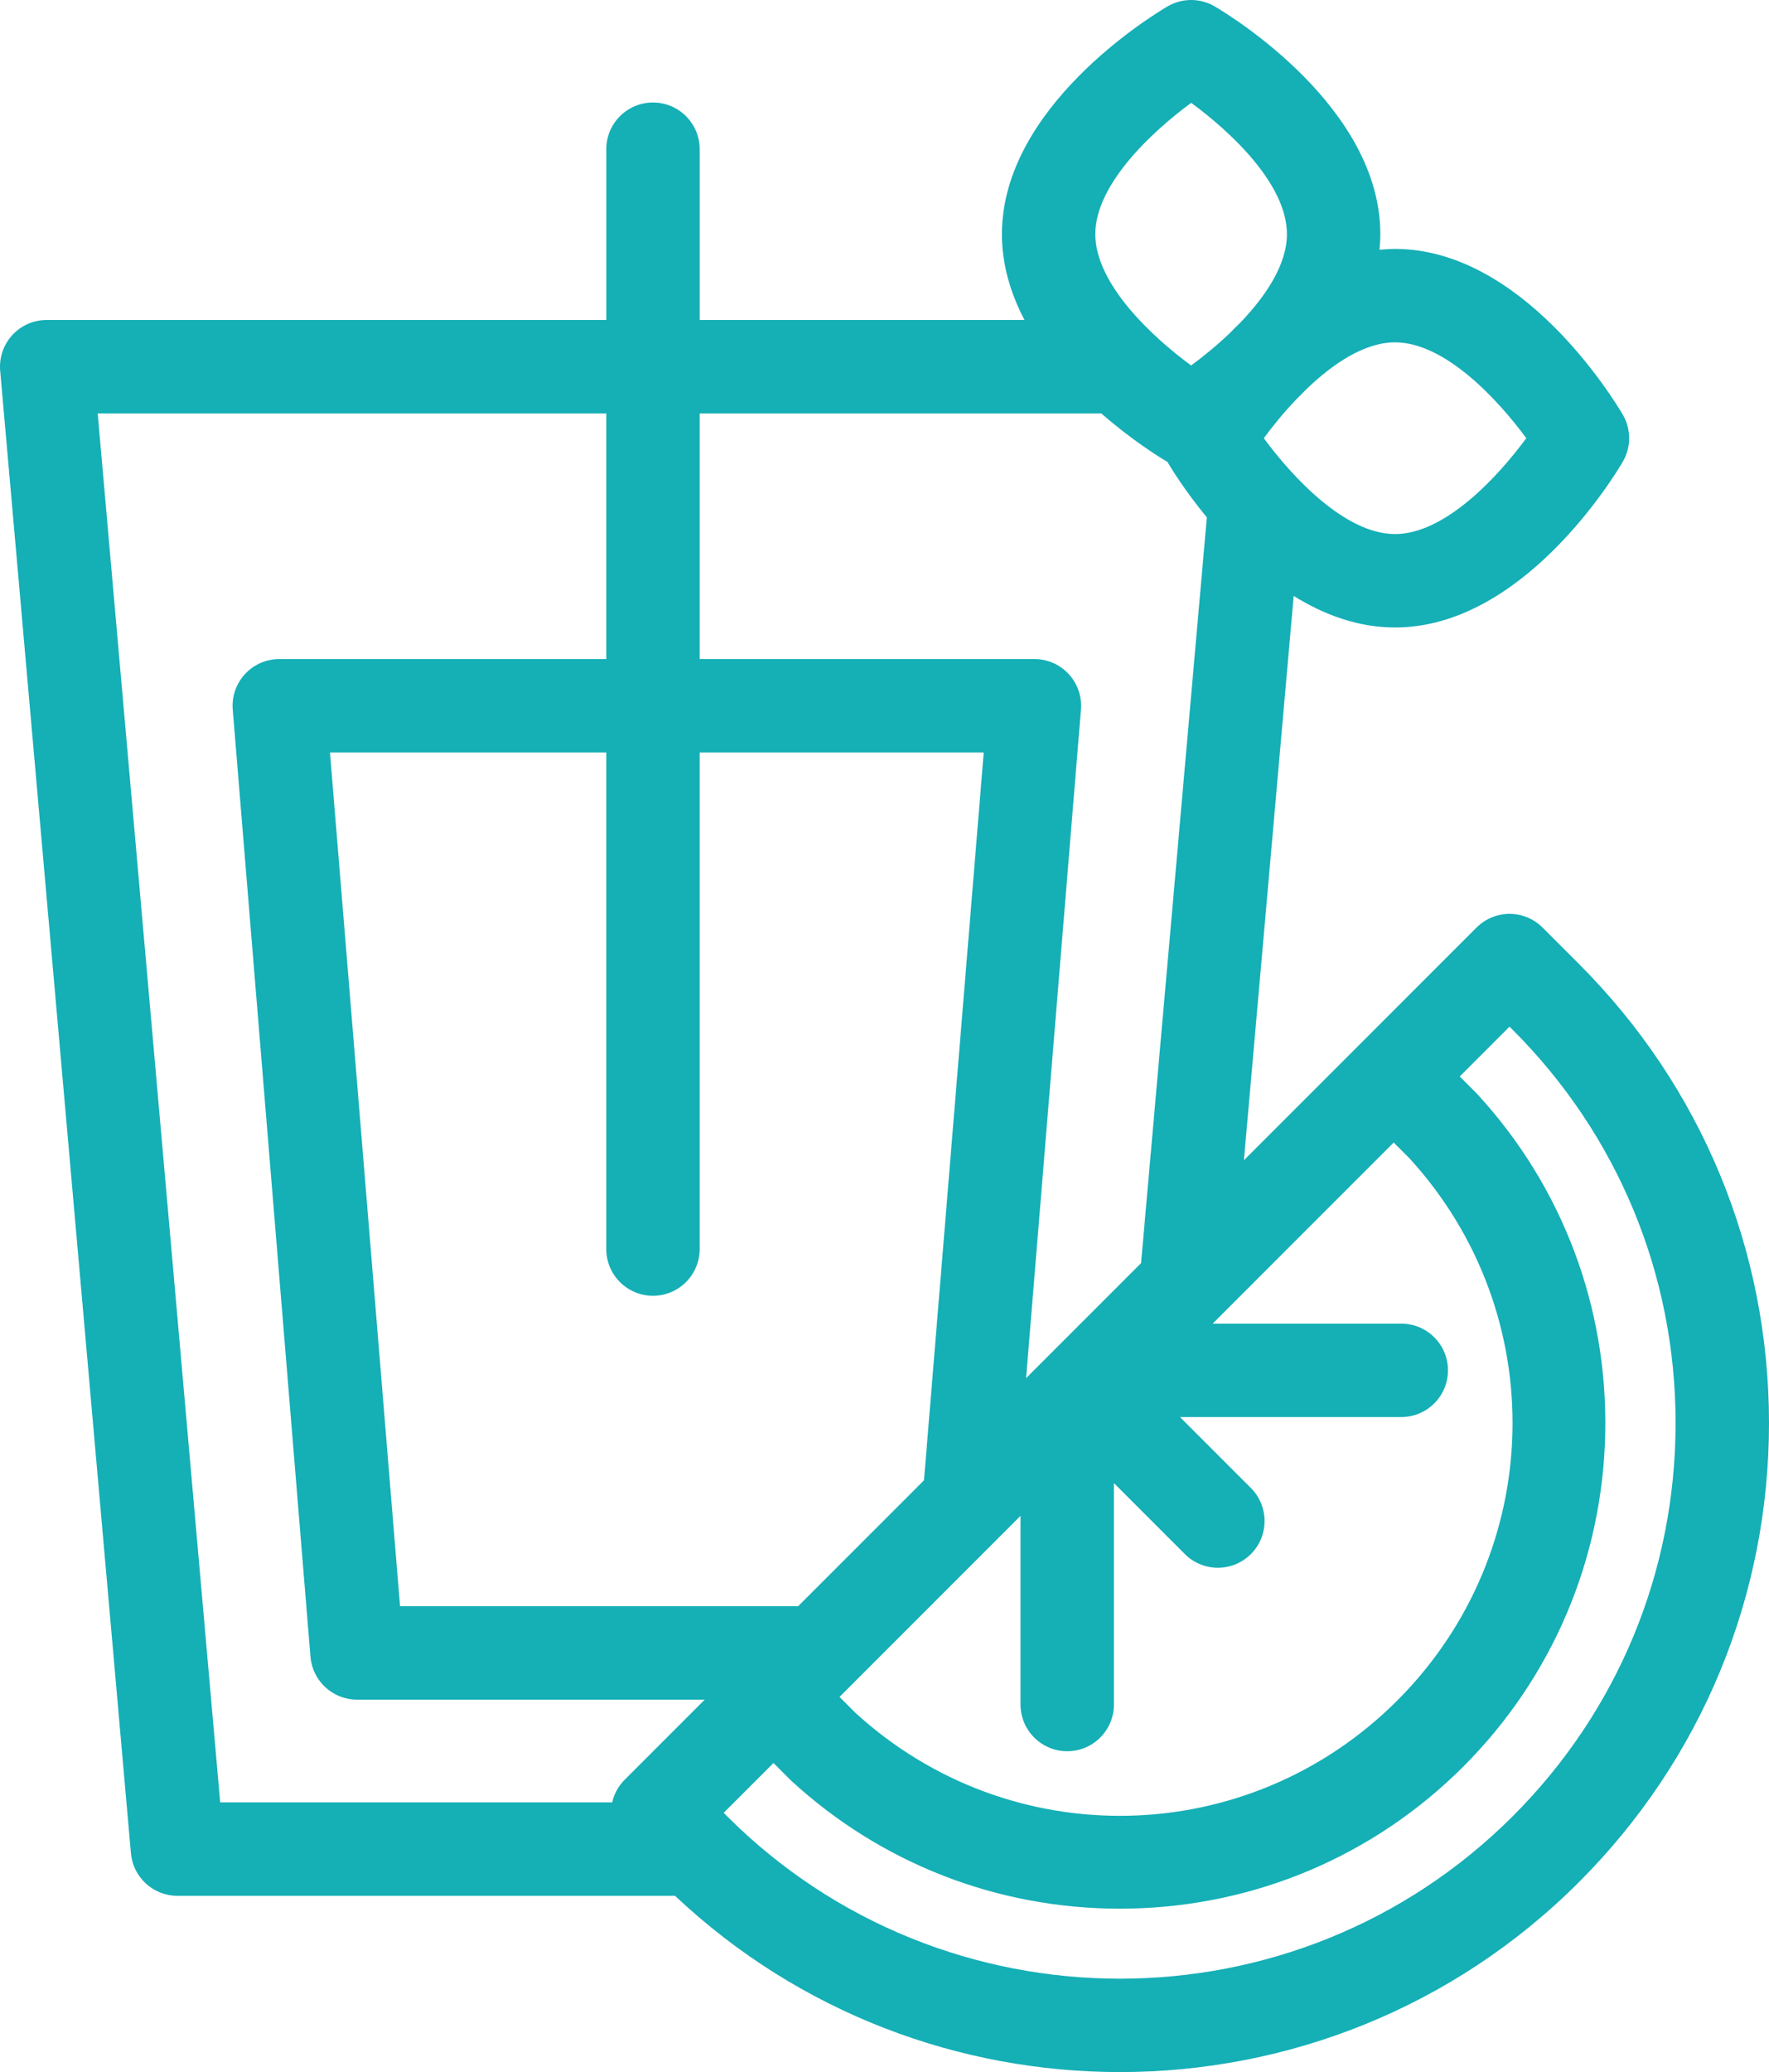 <?xml version="1.0" encoding="utf-8"?>
<!-- Generator: Adobe Illustrator 16.0.0, SVG Export Plug-In . SVG Version: 6.00 Build 0)  -->
<!DOCTYPE svg PUBLIC "-//W3C//DTD SVG 1.1//EN" "http://www.w3.org/Graphics/SVG/1.1/DTD/svg11.dtd">
<svg version="1.1" id="Layer_1" xmlns="http://www.w3.org/2000/svg" xmlns:xlink="http://www.w3.org/1999/xlink" x="0px" y="0px"
	 width="683.265px" height="799.998px" viewBox="0 0 683.265 799.998" enable-background="new 0 0 683.265 799.998"
	 xml:space="preserve">
<g>
	<g>
		<g>
			<path fill="#15AFB6" d="M609.835,372.142l-14.029-14.027c-3.381-3.381-7.971-5.282-12.752-5.282
				c-4.783,0-9.373,1.901-12.754,5.282l-89.848,89.849l19.225-217.882c11.568,7.188,24.76,12.181,39.152,12.181
				c48.877,0,84.072-57.385,87.928-63.928c3.326-5.646,3.326-12.654,0-18.301c-3.855-6.544-39.049-63.927-87.928-63.927
				c-2.031,0-4.027,0.133-6.01,0.324c0.189-1.983,0.324-3.979,0.324-6.01c0-48.878-57.385-84.072-63.928-87.927
				c-5.646-3.323-12.654-3.326-18.301,0c-6.543,3.854-63.928,39.049-63.928,87.927c0,11.943,3.441,23.063,8.717,33.115H270.247
				V57.609c0-9.961-8.074-18.036-18.035-18.036s-18.037,8.075-18.037,18.036v65.925H18.035c-5.059,0-9.886,2.125-13.301,5.856
				c-3.416,3.73-5.109,8.727-4.664,13.766L50.571,715.5c0.822,9.31,8.619,16.45,17.965,16.45H260.47
				c0.082,0,0.162-0.011,0.244-0.013c48.146,45.366,109.997,68.06,171.85,68.06c64.199,0,128.396-24.438,177.271-73.31
				c47.352-47.353,73.43-110.31,73.43-177.272C683.263,482.451,657.185,419.493,609.835,372.142z M538.304,441.116l6.105,6.102
				c54.83,59.94,52.791,151.817-4.721,209.325c-57.51,57.509-149.385,59.551-209.325,4.719l-6.102-6.102l69.913-69.914v72.842
				c0,9.961,8.076,18.036,18.037,18.036s18.035-8.075,18.035-18.036v-85.479l27.395,27.396c3.521,3.521,8.137,5.282,12.752,5.282
				s9.232-1.762,12.754-5.282c7.043-7.044,7.045-18.464,0-25.507l-27.396-27.396h85.479c9.961,0,18.037-8.074,18.037-18.035
				s-8.076-18.036-18.037-18.036h-72.842L538.304,441.116z M504.626,150.227c10.207-9.809,22.404-18.05,34.201-18.05
				c19.328,0,39.742,22.125,50.688,37.004c-10.953,14.894-31.363,37.008-50.688,37.008c-19.33,0-39.748-22.125-50.689-37.005
				c3.398-4.619,7.705-9.934,12.609-15.067C502.044,152.867,503.339,151.56,504.626,150.227z M460.087,39.708
				c14.885,10.895,36.979,31.24,36.979,50.708c0,11.794-8.238,23.986-18.039,34.191c-1.34,1.297-2.652,2.597-3.91,3.9
				c-5.131,4.898-10.439,9.203-15.053,12.598c-14.895-10.953-37.008-31.362-37.008-50.689
				C423.056,71.075,445.208,50.646,460.087,39.708z M270.241,159.604h155.118c12.039,10.544,22.9,17.175,25.545,18.732
				c1.375,2.334,6.73,11.103,15.232,21.42l-25.34,287.188c-0.021,0.231-0.016,0.461-0.025,0.692l-44.451,44.45l21.193-258.123
				c0.414-5.022-1.295-9.99-4.711-13.696c-3.414-3.706-8.225-5.817-13.264-5.817H270.241V159.604z M252.206,500.28
				c9.961,0,18.035-8.075,18.035-18.036v-191.72h109.721L356.89,571.519l-48.604,48.604H154.513L127.45,290.521h106.721v191.719
				C234.169,492.205,242.243,500.28,252.206,500.28z M241.259,687.152c-2.49,2.489-4.082,5.528-4.811,8.728H85.05L37.732,159.604
				h196.437v94.848H107.87c-5.039,0-9.852,2.108-13.265,5.817c-3.416,3.706-5.124,8.673-4.711,13.696l30.024,365.675
				c0.77,9.357,8.588,16.562,17.975,16.562h134.314L241.259,687.152z M584.328,701.179c-41.848,41.848-96.799,62.768-151.768,62.765
				c-54.957-0.005-109.93-20.928-151.768-62.764l-1.275-1.275l19.238-19.237l6.375,6.378c0.18,0.18,0.363,0.354,0.549,0.526
				c34.703,31.897,79.61,49.338,126.823,49.338c1.258,0,2.518-0.013,3.777-0.037c48.736-0.96,94.521-20.429,128.914-54.82
				c34.391-34.394,53.859-80.177,54.82-128.912c0.955-48.591-16.553-94.976-49.301-130.602c-0.172-0.188-0.348-0.37-0.527-0.549
				l-6.377-6.378l19.236-19.237l1.275,1.276c40.539,40.537,62.865,94.438,62.865,151.767
				C647.191,606.744,624.865,660.642,584.328,701.179z"/>
		</g>
	</g>
</g>
<g>
	<g>
		<g>
			<path fill="#15AFB6" d="M826.128,623.398c-0.234-1.137-0.576-2.271-1.027-3.373c-0.451-1.083-1.01-2.128-1.658-3.103
				c-0.65-0.992-1.406-1.912-2.236-2.742s-1.77-1.588-2.742-2.255c-0.992-0.648-2.037-1.189-3.121-1.641
				c-1.082-0.451-2.219-0.812-3.373-1.028c-2.326-0.469-4.725-0.469-7.051,0c-1.156,0.216-2.291,0.577-3.375,1.028
				c-1.082,0.452-2.127,0.992-3.119,1.641c-0.975,0.667-1.895,1.425-2.742,2.255c-0.83,0.83-1.588,1.75-2.236,2.742
				c-0.648,0.975-1.207,2.021-1.658,3.103c-0.451,1.1-0.795,2.235-1.029,3.373c-0.234,1.172-0.342,2.362-0.342,3.534
				c0,4.743,1.912,9.396,5.268,12.751c0.848,0.83,1.768,1.588,2.742,2.236c0.992,0.649,2.037,1.208,3.121,1.659
				c1.082,0.451,2.219,0.794,3.373,1.028c1.172,0.233,2.346,0.359,3.533,0.359c1.172,0,2.346-0.126,3.518-0.359
				c1.154-0.234,2.291-0.577,3.373-1.028c1.084-0.451,2.129-1.01,3.121-1.659c0.973-0.65,1.912-1.406,2.742-2.236
				c3.354-3.354,5.285-8.008,5.285-12.751C826.49,625.763,826.363,624.572,826.128,623.398z"/>
		</g>
	</g>
</g>
</svg>
